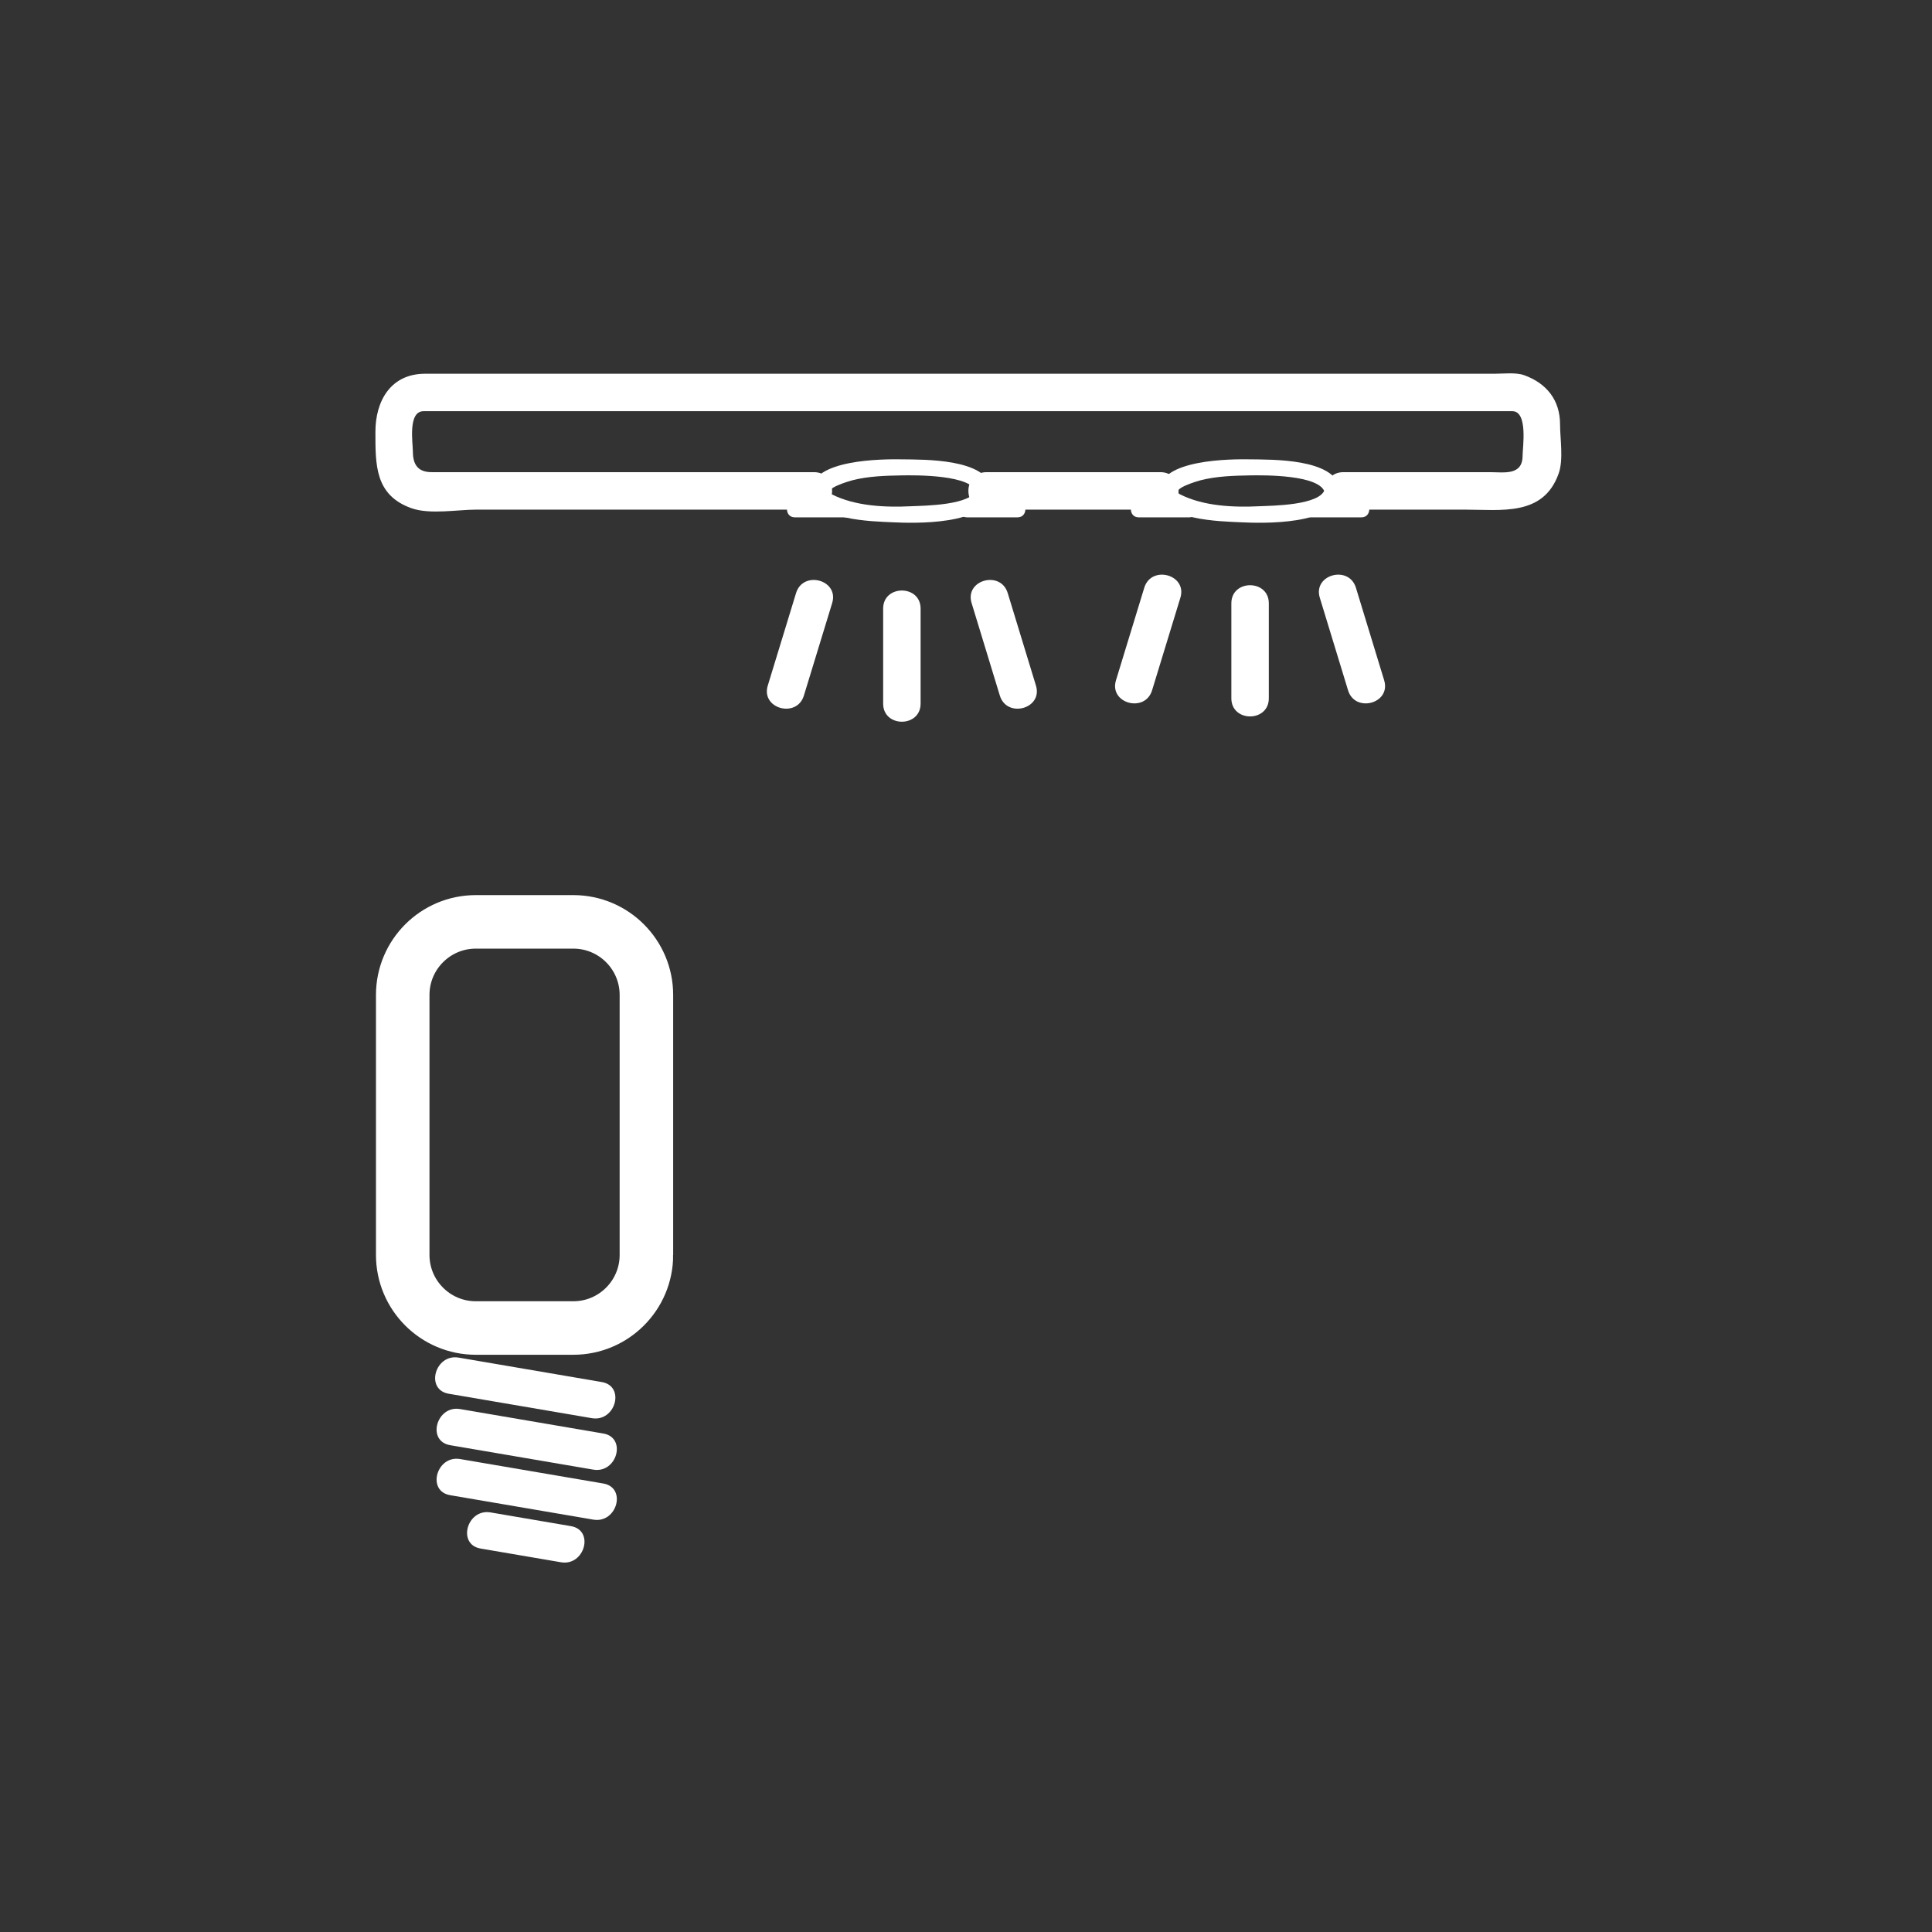 <?xml version="1.0" encoding="iso-8859-1"?>
<!-- Generator: Adobe Illustrator 16.0.3, SVG Export Plug-In . SVG Version: 6.00 Build 0)  -->
<!DOCTYPE svg PUBLIC "-//W3C//DTD SVG 1.1//EN" "http://www.w3.org/Graphics/SVG/1.1/DTD/svg11.dtd">
<svg version="1.1" xmlns="http://www.w3.org/2000/svg" xmlns:xlink="http://www.w3.org/1999/xlink" x="0px" y="0px" width="361px"
	 height="361px" viewBox="0 0 361 361" style="enable-background:new 0 0 361 361;" xml:space="preserve">
<rect x="0" y="0" width="361" height="361" fill="#333333" stroke="none"/>
<g id="light_x5F_ceiling_x5F_spots">
	<g>
		<g>
			<path style="fill:#FFFFFF;" d="M83.84,260.423c8.917,1.522,17.833,3.045,26.749,4.567c4.414,0.754,6.304-5.991,1.861-6.75
				c-8.917-1.522-17.833-3.045-26.749-4.567C81.287,252.919,79.397,259.664,83.84,260.423L83.84,260.423z"/>
		</g>
	</g>
	<g>
		<g>
			<path style="fill:#FFFFFF;" d="M84.114,270.038c8.917,1.522,17.833,3.045,26.749,4.567c4.414,0.754,6.304-5.991,1.861-6.75
				c-8.917-1.522-17.833-3.045-26.749-4.567C81.562,262.534,79.671,269.279,84.114,270.038L84.114,270.038z"/>
		</g>
	</g>
	<g>
		<g>
			<path style="fill:#FFFFFF;" d="M84.114,279.379c8.917,1.522,17.833,3.046,26.749,4.568c4.414,0.754,6.304-5.991,1.861-6.75
				c-8.917-1.522-17.833-3.046-26.749-4.568C81.562,271.875,79.671,278.62,84.114,279.379L84.114,279.379z"/>
		</g>
	</g>
	<g>
		<g>
			<path style="fill:#FFFFFF;" d="M89.808,289.351c5.004,0.854,10.008,1.709,15.012,2.563c4.414,0.754,6.304-5.991,1.861-6.75
				c-5.004-0.854-10.008-1.709-15.012-2.563C87.255,281.847,85.365,288.592,89.808,289.351L89.808,289.351z"/>
		</g>
	</g>
	<path style="fill:none;stroke:#FFFFFF;stroke-width:10;stroke-miterlimit:10;" d="M120.784,234.483
		c0,7.544-6.116,13.66-13.66,13.66H88.91c-7.544,0-13.66-6.116-13.66-13.66v-48.569c0-7.544,6.116-13.661,13.66-13.661h18.213
		c7.544,0,13.66,6.116,13.66,13.661V234.483z"/>
	<g>
		<g>
			<path style="fill:#FFFFFF;" d="M152.092,88.224c-23.812,0-47.623-0.001-71.434,0c-2.497,0-3.511-1.335-3.511-3.862
				c0-1.512-0.984-7.528,1.992-7.528c1.678,0,3.357,0,5.035,0c24.298,0,48.597,0,72.896,0c31.12,0,62.239,0,93.358,0
				c9.236,0,18.473,0,27.709,0c1.482,0,2.966,0,4.448,0c2.971,0,1.915,6.84,1.915,8.313c0,3.769-3.504,3.078-6.082,3.078
				c-9.138,0-18.274,0-27.412,0c-4.514,0-4.514,7,0,7c7.54,0,15.081,0,22.621,0c6.913,0,14.74,1.295,17.605-6.723
				c0.945-2.644,0.268-6.48,0.268-9.215c0-4.547-2.541-7.69-6.723-9.185c-1.533-0.548-3.835-0.268-5.443-0.268
				c-22.985,0-45.971,0-68.957,0c-31.511,0-63.022,0-94.534,0c-10.072,0-20.144,0-30.215,0c-2.061,0-4.122,0-6.182,0
				c-6.446,0-9.299,5.079-9.299,10.862c0,6.162-0.104,11.821,6.723,14.261c3.427,1.225,8.646,0.268,12.135,0.268
				c21.029,0,42.058,0,63.087,0C156.606,95.224,156.606,88.224,152.092,88.224L152.092,88.224z"/>
		</g>
	</g>
	<g>
		<g>
			<path style="fill:#FFFFFF;" d="M216.832,88.225c-10.833,0-21.666,0-32.499,0c-4.514,0-4.514,7,0,7c10.833,0,21.666,0,32.499,0
				C221.346,95.225,221.346,88.225,216.832,88.225L216.832,88.225z"/>
		</g>
	</g>
	<g>
		<g>
			<g>
				<path style="fill:#FFFFFF;" d="M258.636,127.119c-1.759-5.764-3.518-11.528-5.276-17.292c-1.313-4.305-8.071-2.468-6.75,1.861
					c1.759,5.764,3.518,11.528,5.276,17.292C253.199,133.285,259.957,131.448,258.636,127.119L258.636,127.119z"/>
			</g>
		</g>
		<g>
			<g>
				<path style="fill:#FFFFFF;" d="M237.082,130.479c0-5.915,0-11.829,0-17.743c0-4.514-7-4.514-7,0c0,5.915,0,11.829,0,17.743
					C230.082,134.994,237.082,134.994,237.082,130.479L237.082,130.479z"/>
			</g>
		</g>
		<g>
			<g>
				<path style="fill:#FFFFFF;" d="M215.273,128.979c1.762-5.764,3.523-11.527,5.285-17.291c1.323-4.329-5.435-6.165-6.75-1.861
					c-1.762,5.764-3.523,11.527-5.285,17.291C207.2,131.447,213.958,133.283,215.273,128.979L215.273,128.979z"/>
			</g>
		</g>
		<g>
			<g>
				<g>
					<path style="fill:#FFFFFF;" d="M193.572,128.109c-1.759-5.764-3.519-11.528-5.277-17.292c-1.313-4.305-8.071-2.468-6.75,1.861
						c1.759,5.764,3.519,11.528,5.277,17.292C188.136,134.275,194.894,132.438,193.572,128.109L193.572,128.109z"/>
				</g>
			</g>
			<g>
				<g>
					<path style="fill:#FFFFFF;" d="M172.019,131.469c0-5.915,0-11.829,0-17.743c0-4.514-7-4.514-7,0c0,5.915,0,11.829,0,17.743
						C165.019,135.983,172.019,135.983,172.019,131.469L172.019,131.469z"/>
				</g>
			</g>
			<g>
				<g>
					<path style="fill:#FFFFFF;" d="M150.21,129.969c1.762-5.764,3.523-11.527,5.285-17.291c1.323-4.329-5.435-6.165-6.75-1.861
						c-1.762,5.764-3.523,11.527-5.285,17.291C142.138,132.437,148.895,134.273,150.21,129.969L150.21,129.969z"/>
				</g>
			</g>
		</g>
	</g>
	<g>
		<g>
			<path style="fill:#FFFFFF;" d="M148.5,96.667c3.159,0,6.317,0,9.476,0c1.935,0,1.935-3,0-3c-3.159,0-6.317,0-9.476,0
				C146.565,93.667,146.565,96.667,148.5,96.667L148.5,96.667z"/>
		</g>
	</g>
	<g id="licht_1_">
		<g>
			<g>
				<path style="fill:#FFFFFF;" d="M247.558,91.325c-0.637,3.145-10.126,3.162-12.179,3.264c-4.851,0.242-10.488,0.012-14.898-2.228
					c-1.965-0.997,3.527-2.538,3.851-2.621c3.003-0.767,6.167-0.861,9.249-0.912c2.366-0.039,13.272-0.186,13.978,3.294
					c0.384,1.895,3.275,1.091,2.893-0.798c-1.153-5.696-12.797-5.429-16.87-5.496c-3.505-0.058-16.925-0.029-16.925,5.895
					c0,5.55,11.728,5.696,15.126,5.865c4.207,0.209,17.446,0.574,18.669-5.466C250.833,90.234,247.941,89.43,247.558,91.325z"/>
			</g>
		</g>
	</g>
	<g id="licht_2_">
		<g>
			<g>
				<path style="fill:#FFFFFF;" d="M182.495,91.325c-0.637,3.145-10.127,3.162-12.18,3.264c-4.85,0.242-10.488,0.012-14.898-2.228
					c-1.964-0.997,3.528-2.538,3.851-2.621c3.003-0.767,6.167-0.861,9.249-0.912c2.367-0.039,13.274-0.186,13.979,3.294
					c0.384,1.895,3.275,1.091,2.893-0.798c-1.153-5.696-12.798-5.429-16.872-5.496c-3.505-0.058-16.924-0.029-16.924,5.895
					c0,5.55,11.727,5.696,15.125,5.865c4.208,0.209,17.448,0.574,18.67-5.466C185.771,90.234,182.879,89.43,182.495,91.325z"/>
			</g>
		</g>
	</g>
	<g>
		<g>
			<path style="fill:#FFFFFF;" d="M180.67,96.667c3.158,0,6.317,0,9.476,0c1.935,0,1.935-3,0-3c-3.158,0-6.317,0-9.476,0
				C178.735,93.667,178.735,96.667,180.67,96.667L180.67,96.667z"/>
		</g>
	</g>
	<g>
		<g>
			<path style="fill:#FFFFFF;" d="M212.757,96.667c3.158,0,6.317,0,9.476,0c1.935,0,1.935-3,0-3c-3.158,0-6.317,0-9.476,0
				C210.822,93.667,210.822,96.667,212.757,96.667L212.757,96.667z"/>
		</g>
	</g>
	<g>
		<g>
			<path style="fill:#FFFFFF;" d="M244.927,96.667c3.158,0,6.317,0,9.476,0c1.935,0,1.935-3,0-3c-3.158,0-6.317,0-9.476,0
				C242.992,93.667,242.992,96.667,244.927,96.667L244.927,96.667z"/>
		</g>
	</g>
</g>
<g id="Ebene_1">
</g>
</svg>
